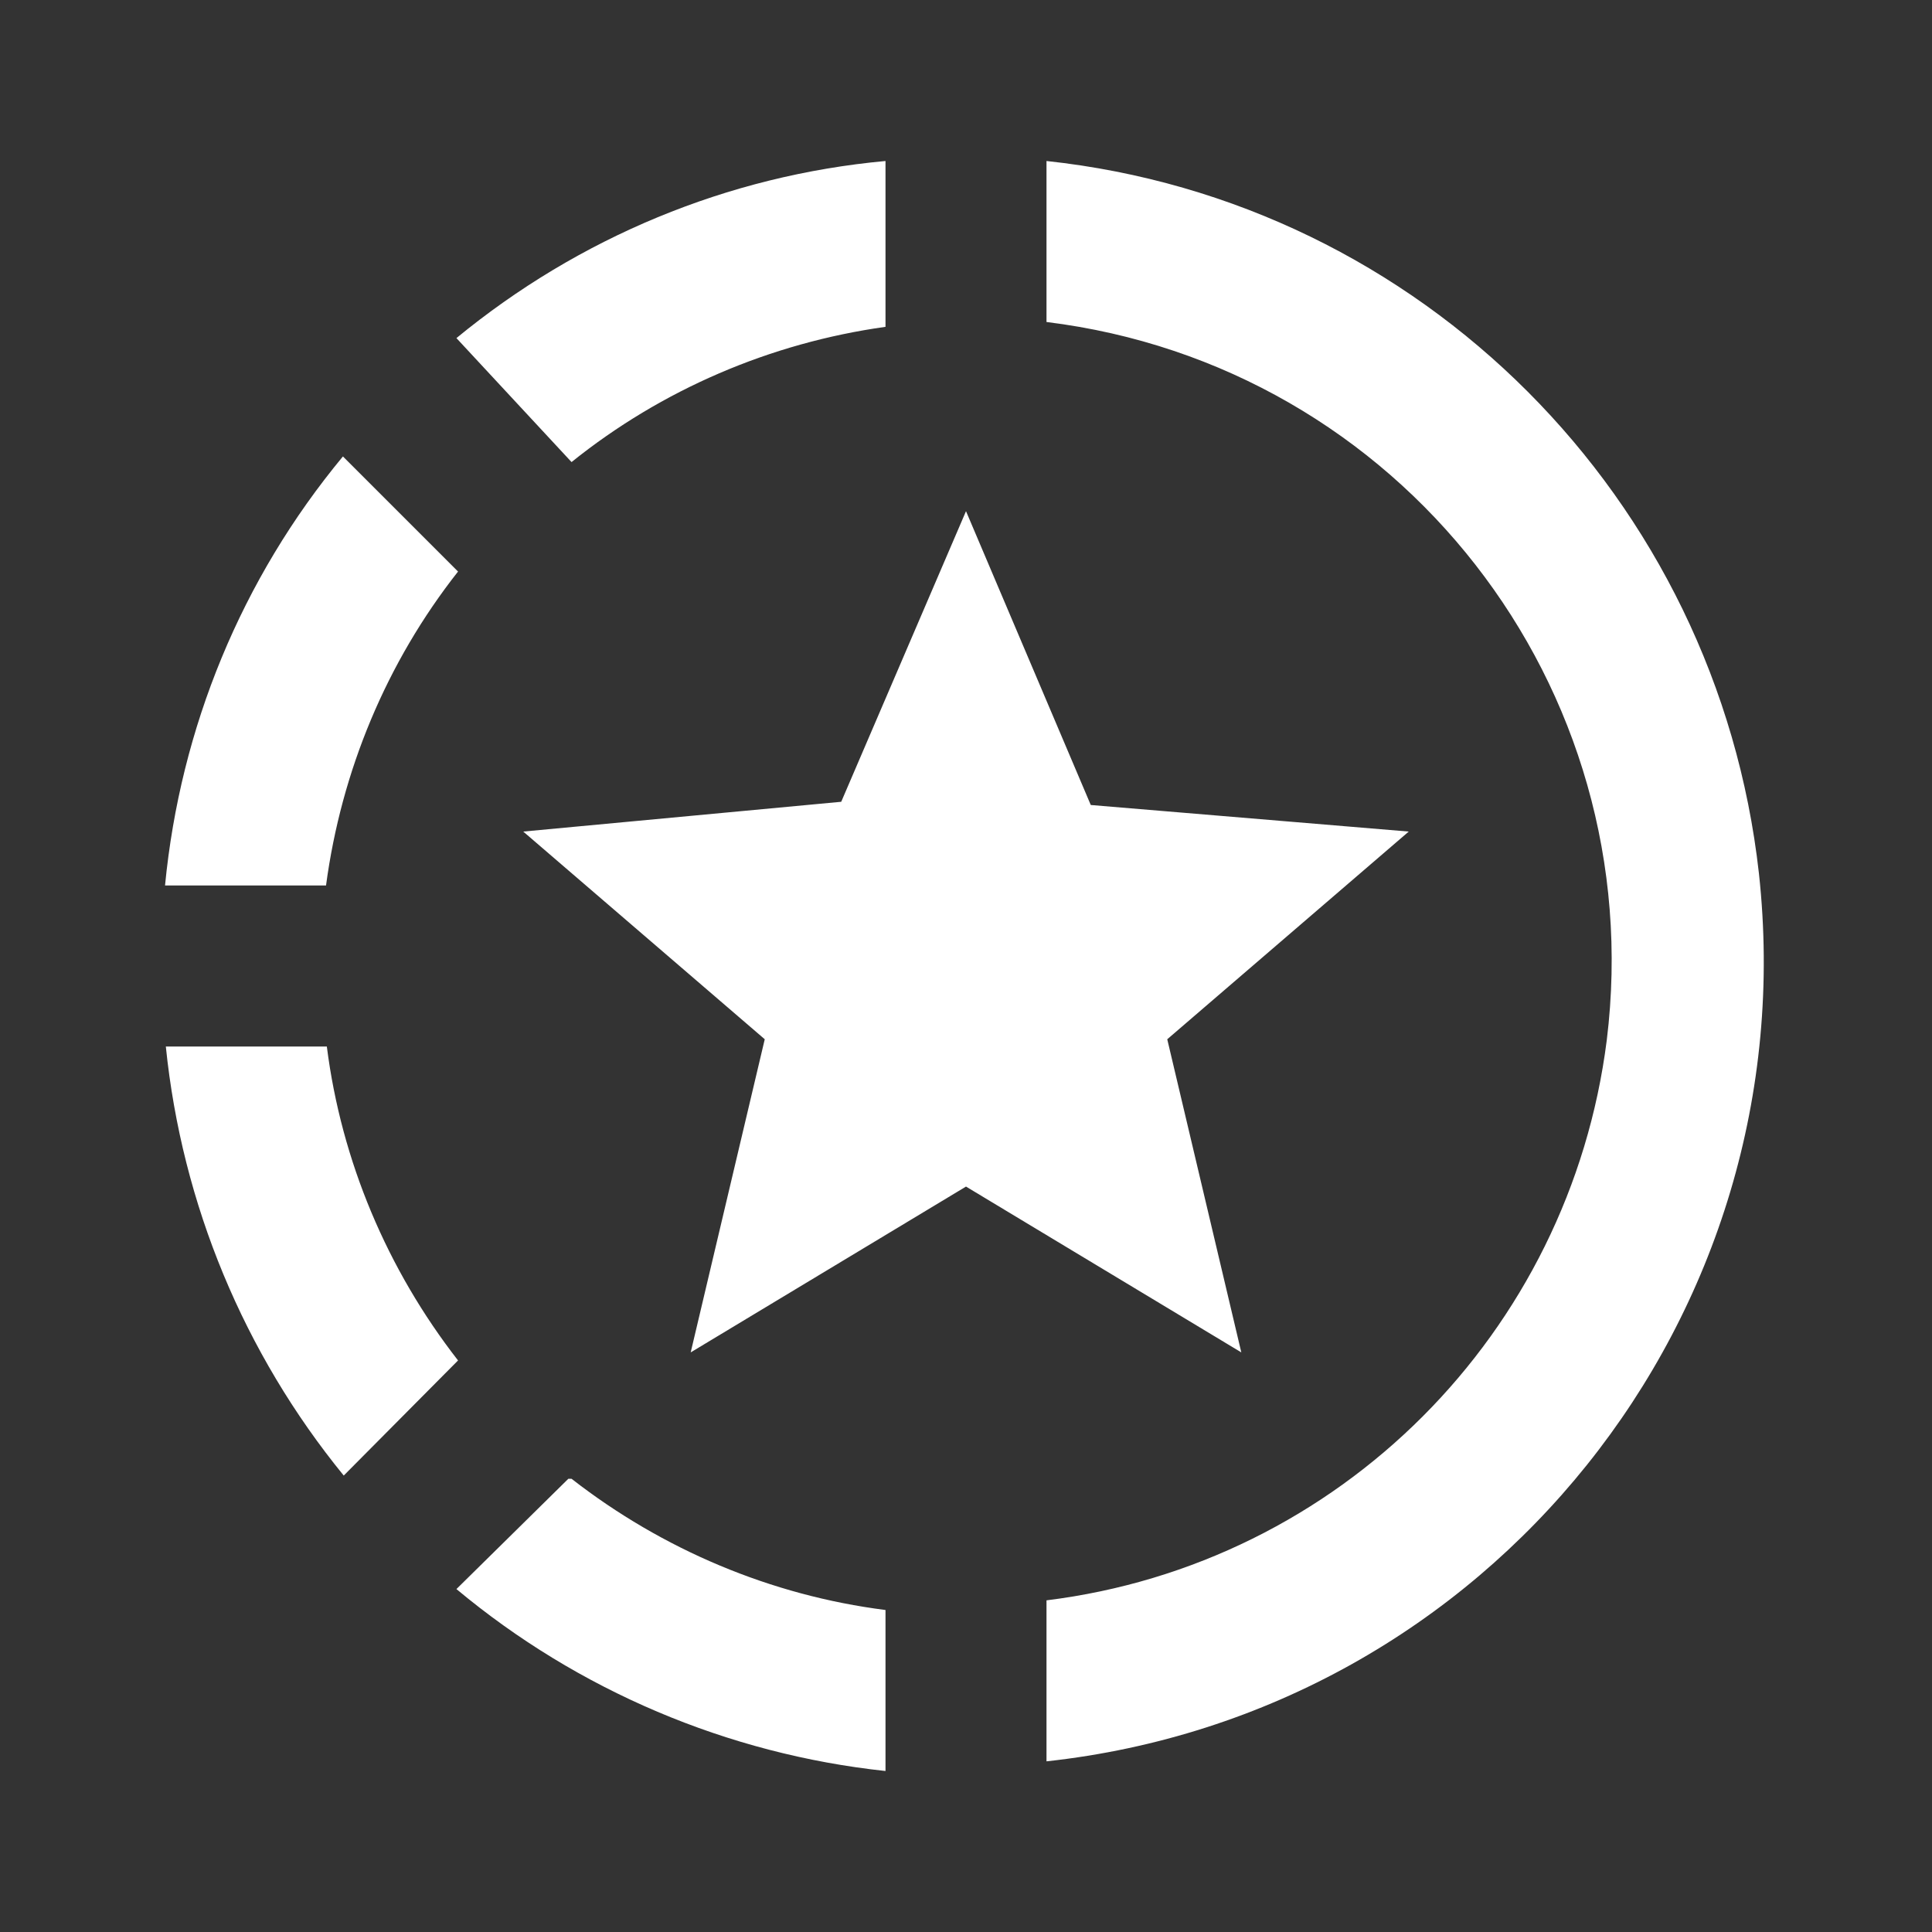 <?xml version="1.0" encoding="UTF-8"?><!DOCTYPE svg PUBLIC "-//W3C//DTD SVG 1.1//EN" "http://www.w3.org/Graphics/SVG/1.1/DTD/svg11.dtd"><svg xmlns="http://www.w3.org/2000/svg" xmlns:xlink="http://www.w3.org/1999/xlink" version="1.1" id="mdi-progress-star" width="24" height="24" viewBox="0 0 24 24"><rect x="0" y="0" width="24" height="24" fill="#333333" stroke="none"/><path fill="white" d="M13 2V4C17.39 4.54 20.5 8.53 19.96 12.92C19.5 16.56 16.64 19.43 13 19.88V21.88C18.5 21.28 22.45 16.34 21.85 10.85C21.33 6.19 17.66 2.5 13 2M11 2C9.04 2.18 7.19 2.95 5.67 4.2L7.1 5.74C8.22 4.84 9.57 4.26 11 4.06V2.06M4.26 5.67C3 7.19 2.24 9.04 2.05 11H4.05C4.24 9.58 4.8 8.23 5.69 7.1L4.26 5.67M2.06 13C2.26 14.96 3.03 16.81 4.27 18.33L5.69 16.9C4.81 15.77 4.24 14.42 4.06 13H2.06M7.06 18.37L5.67 19.74C7.18 21 9.04 21.79 11 22V20C9.58 19.82 8.23 19.25 7.1 18.37H7.06M8.58 16.8L9.5 12.91L6.5 10.33L10.45 9.96L12 6.35L13.55 10L17.5 10.33L14.5 12.91L15.42 16.8L12 14.74L8.58 16.8" /></svg>
